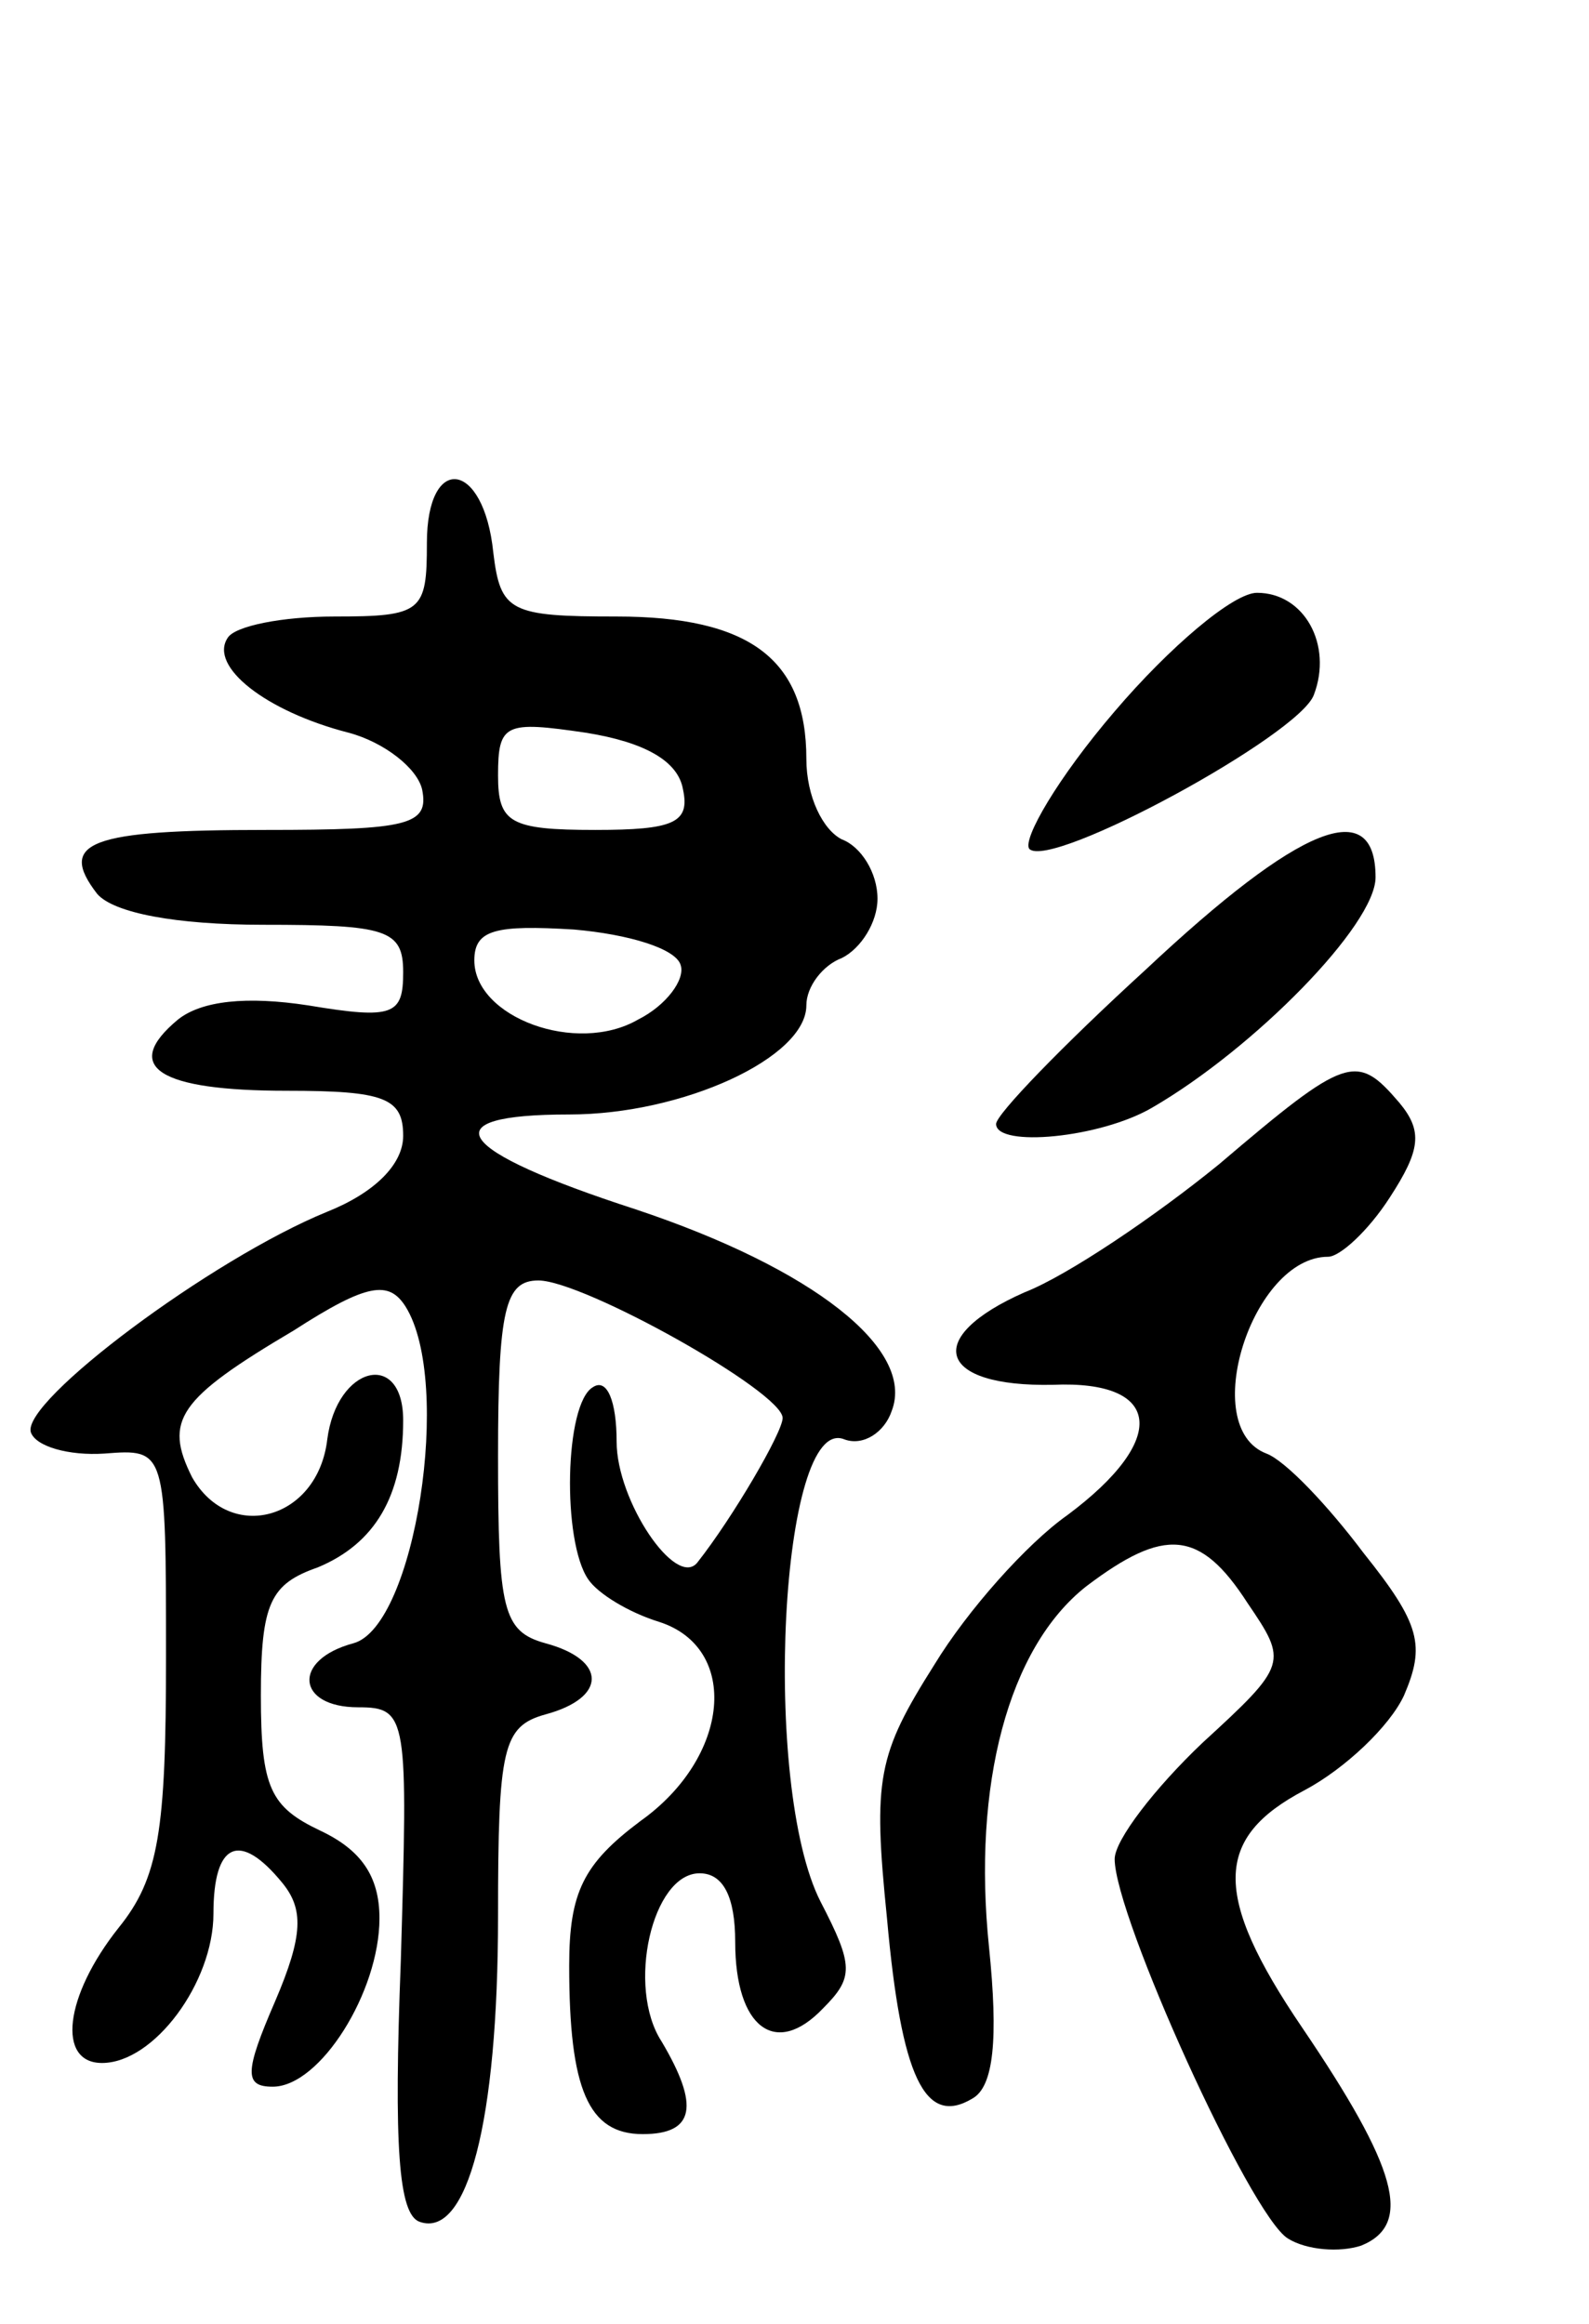 <svg version="1.0" xmlns="http://www.w3.org/2000/svg"
 width="67pt" height="98pt" viewBox="0 0 67 98"
 preserveAspectRatio="xMidYMid meet">
<g transform="translate(0,98) scale(0.1,-0.1)"
fill="#000000" stroke="none">
<path d="M180 751 c0 -29 -2 -31 -39 -31 -22 0 -42 -4 -45 -9 -8 -12 16 -31
51 -40 15 -4 29 -15 31 -24 3 -15 -6 -17 -66 -17 -74 0 -88 -5 -71 -27 7 -8
33 -13 70 -13 52 0 59 -2 59 -20 0 -18 -4 -20 -40 -14 -26 4 -45 2 -55 -6 -24
-20 -8 -30 46 -30 41 0 49 -3 49 -19 0 -12 -12 -24 -32 -32 -49 -20 -129 -80
-125 -93 2 -6 16 -10 31 -9 26 2 26 2 26 -86 0 -73 -3 -93 -20 -114 -23 -29
-26 -57 -7 -57 22 0 47 34 47 63 0 30 11 35 29 13 9 -11 9 -22 -3 -50 -13 -30
-13 -36 -1 -36 20 0 45 40 45 71 0 18 -8 29 -25 37 -21 10 -25 18 -25 57 0 39
4 47 24 54 24 10 36 30 36 62 0 30 -28 23 -32 -8 -4 -34 -41 -44 -57 -16 -12
24 -6 33 43 62 31 20 40 21 47 10 20 -32 4 -135 -22 -142 -26 -7 -24 -27 2
-27 21 0 21 -4 18 -107 -3 -78 -1 -107 8 -110 20 -7 33 42 33 129 0 71 2 80
20 85 26 7 26 23 0 30 -18 5 -20 14 -20 79 0 62 3 74 17 74 19 0 103 -47 103
-58 0 -6 -21 -42 -36 -61 -9 -11 -34 26 -34 51 0 17 -4 27 -10 23 -12 -7 -13
-65 -2 -81 4 -6 17 -14 30 -18 34 -11 30 -57 -8 -84 -24 -18 -30 -30 -30 -61
0 -52 8 -71 31 -71 22 0 24 12 8 39 -15 23 -4 71 16 71 10 0 15 -10 15 -29 0
-36 17 -49 37 -28 13 13 13 18 -1 45 -25 49 -17 206 10 195 8 -3 17 3 20 12
10 26 -33 60 -108 85 -77 25 -87 40 -28 40 48 0 100 24 100 46 0 8 7 17 15 20
8 4 15 15 15 25 0 11 -7 22 -15 25 -8 4 -15 18 -15 34 0 42 -24 60 -80 60 -45
0 -49 2 -52 27 -4 39 -28 42 -28 4z m108 -104 c3 -14 -4 -17 -37 -17 -36 0
-41 3 -41 23 0 22 3 23 37 18 25 -4 39 -12 41 -24z m-1 -74 c2 -6 -6 -17 -18
-23 -26 -15 -69 1 -69 25 0 13 9 15 42 13 23 -2 43 -8 45 -15z"/>
<path d="M470 680 c-24 -28 -39 -54 -36 -58 9 -9 114 48 120 65 8 21 -4 43
-24 43 -10 0 -37 -23 -60 -50z"/>
<path d="M483 571 c-35 -32 -63 -61 -63 -65 0 -10 44 -6 66 7 43 25 94 77 94
97 0 35 -32 22 -97 -39z"/>
<path d="M514 489 c-27 -22 -64 -47 -82 -54 -43 -19 -37 -40 12 -39 46 2 49
-23 6 -55 -17 -12 -42 -40 -56 -63 -24 -38 -26 -48 -20 -107 6 -67 16 -88 36
-76 9 5 11 25 7 64 -7 68 8 126 41 152 33 25 48 24 68 -7 17 -25 17 -26 -19
-59 -20 -19 -37 -41 -37 -49 0 -24 57 -150 73 -160 8 -5 22 -6 31 -3 22 9 15
33 -25 92 -38 56 -37 80 1 100 17 9 36 27 42 40 9 21 7 30 -17 60 -15 20 -33
39 -41 42 -29 11 -6 83 26 83 5 0 17 11 26 25 13 20 14 28 4 40 -18 21 -22 20
-76 -26z"/>
</g>
</svg>
